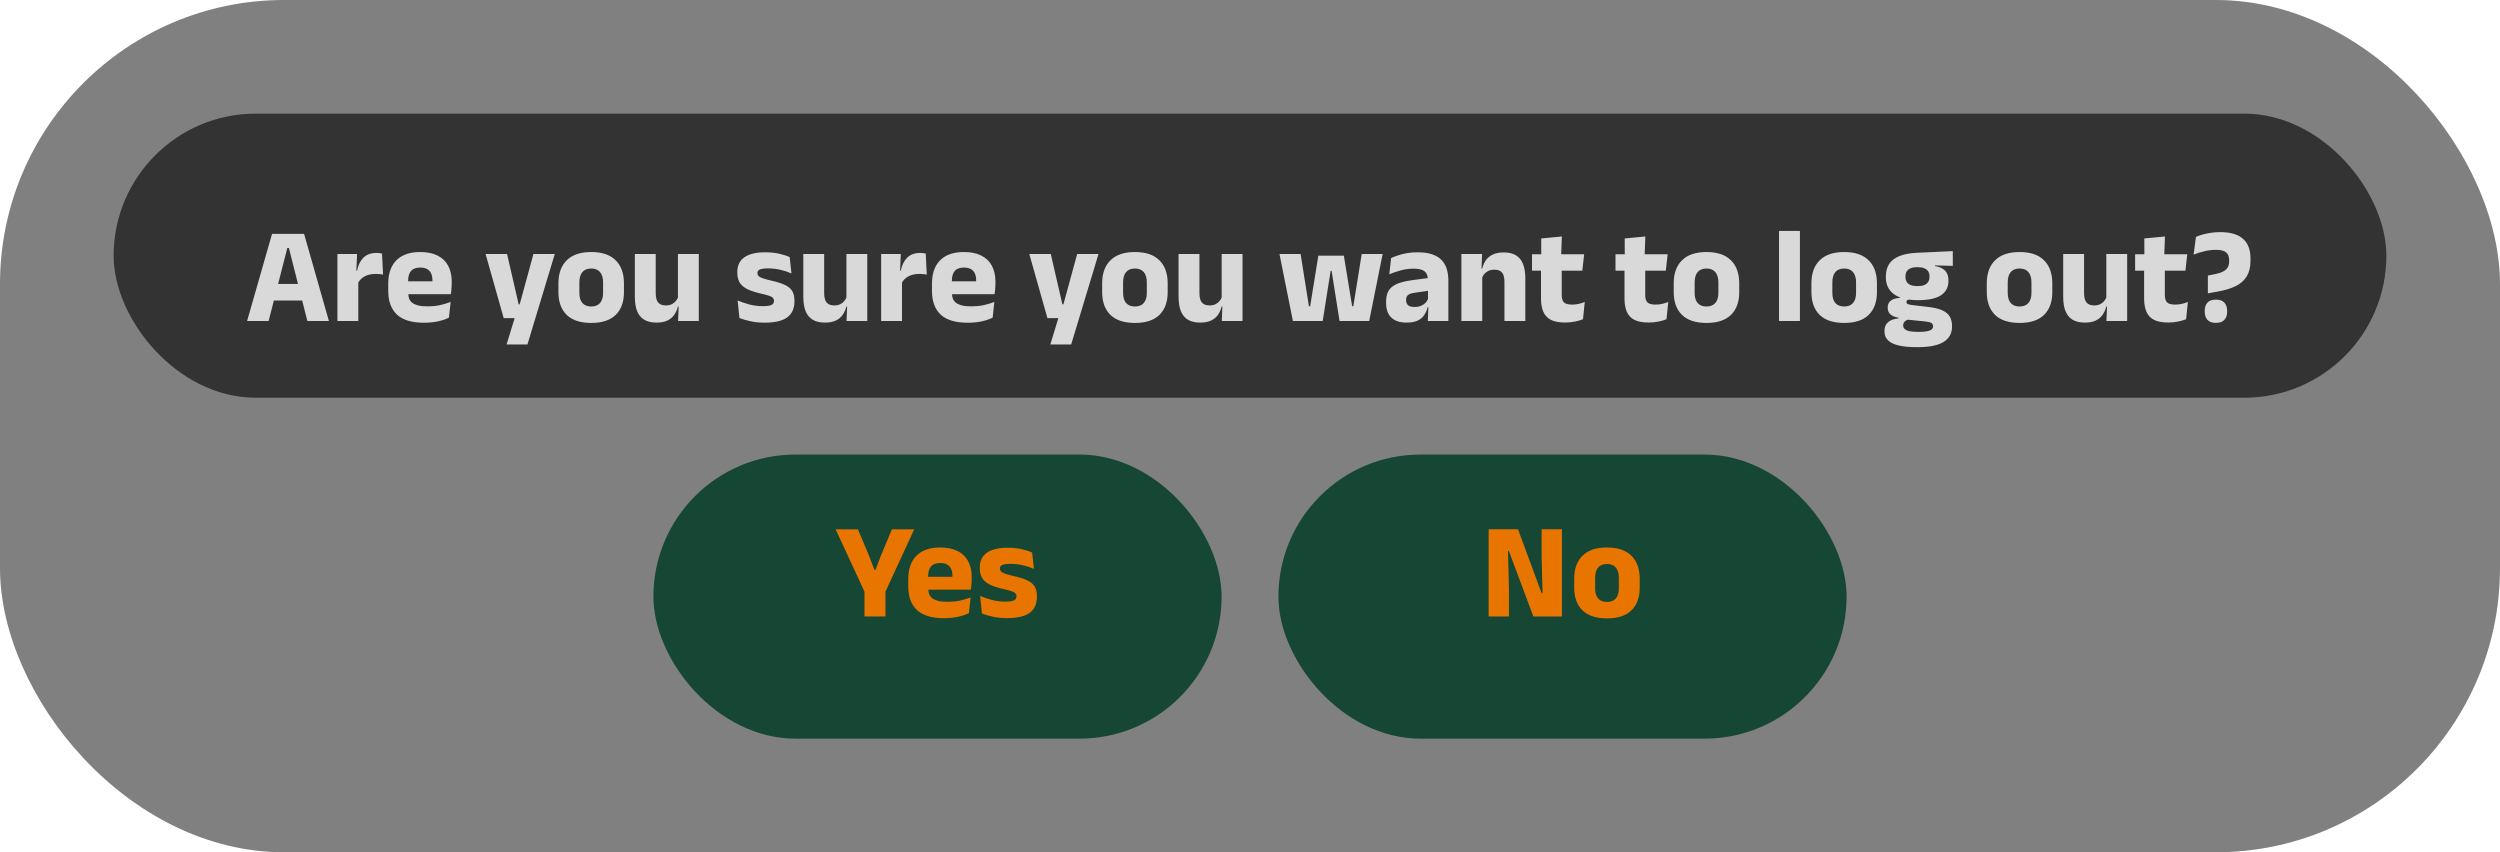 <svg width="440" height="150" viewBox="0 0 440 150" fill="none" xmlns="http://www.w3.org/2000/svg">
<rect width="440" height="150" rx="50" fill="#808080"/>
<g clip-path="url(#clip0_104_187)">
<rect x="20" y="20" width="400" height="50" rx="25" fill="#333333"/>
<path d="M47.279 56.5H43.487L47.879 41.164H53.519L57.887 56.5H54.095L50.843 43.636H50.567L47.279 56.5ZM54.131 52.888H47.219V49.972H54.131V52.888ZM62.988 49.876L61.98 47.644H62.844C63.036 46.668 63.408 45.904 63.96 45.352C64.52 44.792 65.308 44.512 66.324 44.512C66.5 44.512 66.66 44.524 66.804 44.548C66.956 44.572 67.1 44.6 67.236 44.632L67.416 48.34C67.248 48.292 67.052 48.26 66.828 48.244C66.604 48.22 66.376 48.208 66.144 48.208C65.36 48.208 64.7 48.356 64.164 48.652C63.628 48.94 63.236 49.348 62.988 49.876ZM63.06 56.5H59.388V44.704H62.844L62.688 48.472L63.06 48.52V56.5ZM74.619 56.8C72.475 56.8 70.891 56.324 69.867 55.372C68.843 54.412 68.331 53.016 68.331 51.184V49.96C68.331 48.152 68.811 46.768 69.771 45.808C70.731 44.84 72.127 44.356 73.959 44.356C75.191 44.356 76.215 44.568 77.031 44.992C77.855 45.408 78.471 46.004 78.879 46.78C79.295 47.556 79.503 48.488 79.503 49.576V49.972C79.503 50.276 79.487 50.588 79.455 50.908C79.431 51.22 79.395 51.512 79.347 51.784H76.035C76.067 51.32 76.087 50.884 76.095 50.476C76.103 50.06 76.107 49.684 76.107 49.348C76.107 48.86 76.031 48.452 75.879 48.124C75.727 47.788 75.491 47.532 75.171 47.356C74.859 47.18 74.455 47.092 73.959 47.092C73.223 47.092 72.683 47.292 72.339 47.692C72.003 48.084 71.835 48.644 71.835 49.372V50.452L71.859 50.848V51.688C71.859 51.992 71.907 52.28 72.003 52.552C72.107 52.824 72.283 53.064 72.531 53.272C72.787 53.472 73.135 53.632 73.575 53.752C74.023 53.864 74.591 53.92 75.279 53.92C76.007 53.92 76.707 53.852 77.379 53.716C78.051 53.572 78.695 53.38 79.311 53.14L79.011 55.9C78.467 56.18 77.823 56.4 77.079 56.56C76.335 56.72 75.515 56.8 74.619 56.8ZM78.603 51.784H70.275V49.516H78.603V51.784ZM91.282 53.56H93.202L91.234 54.412L93.886 44.704H97.642L92.83 60.628H89.158L90.994 54.628L92.722 55.996H88.654L85.462 44.704H89.242L91.282 53.56ZM104.056 56.836C102.152 56.836 100.712 56.364 99.736 55.42C98.768 54.468 98.284 53.132 98.284 51.412V49.864C98.284 48.12 98.772 46.768 99.748 45.808C100.724 44.84 102.16 44.356 104.056 44.356C105.952 44.356 107.384 44.84 108.352 45.808C109.328 46.768 109.816 48.12 109.816 49.864V51.412C109.816 53.132 109.332 54.468 108.364 55.42C107.396 56.364 105.96 56.836 104.056 56.836ZM104.056 53.944C104.736 53.944 105.252 53.74 105.604 53.332C105.964 52.916 106.144 52.328 106.144 51.568V49.708C106.144 48.908 105.964 48.3 105.604 47.884C105.252 47.468 104.736 47.26 104.056 47.26C103.376 47.26 102.856 47.468 102.496 47.884C102.144 48.3 101.968 48.908 101.968 49.708V51.568C101.968 52.328 102.144 52.916 102.496 53.332C102.856 53.74 103.376 53.944 104.056 53.944ZM111.733 44.704H115.405V51.64C115.405 52.072 115.461 52.448 115.573 52.768C115.685 53.08 115.873 53.324 116.137 53.5C116.401 53.668 116.761 53.752 117.217 53.752C117.601 53.752 117.933 53.684 118.213 53.548C118.501 53.412 118.741 53.228 118.933 52.996C119.133 52.764 119.281 52.508 119.377 52.228L119.941 53.944H119.317C119.189 54.472 118.977 54.952 118.681 55.384C118.393 55.816 117.993 56.156 117.481 56.404C116.977 56.652 116.329 56.776 115.537 56.776C114.665 56.776 113.945 56.608 113.377 56.272C112.817 55.928 112.401 55.42 112.129 54.748C111.865 54.076 111.733 53.236 111.733 52.228V44.704ZM119.317 44.704H122.989V56.5H119.341L119.461 53.548L119.317 53.212V44.704ZM134.604 56.788C133.668 56.788 132.824 56.704 132.072 56.536C131.32 56.376 130.676 56.188 130.14 55.972L129.828 52.888C130.444 53.144 131.124 53.376 131.868 53.584C132.62 53.784 133.432 53.884 134.304 53.884C135 53.884 135.492 53.812 135.78 53.668C136.076 53.516 136.224 53.284 136.224 52.972V52.924C136.224 52.708 136.148 52.532 135.996 52.396C135.852 52.252 135.596 52.124 135.228 52.012C134.868 51.9 134.36 51.768 133.704 51.616C132.72 51.384 131.94 51.112 131.364 50.8C130.788 50.48 130.376 50.092 130.128 49.636C129.888 49.172 129.768 48.624 129.768 47.992V47.896C129.768 46.728 130.184 45.856 131.016 45.28C131.848 44.696 133.072 44.404 134.688 44.404C135.6 44.404 136.42 44.488 137.148 44.656C137.876 44.824 138.488 45.024 138.984 45.256L139.296 48.124C138.72 47.868 138.076 47.656 137.364 47.488C136.66 47.32 135.92 47.236 135.144 47.236C134.672 47.236 134.3 47.268 134.028 47.332C133.764 47.396 133.576 47.488 133.464 47.608C133.36 47.728 133.308 47.876 133.308 48.052V48.088C133.308 48.28 133.372 48.444 133.5 48.58C133.628 48.716 133.86 48.844 134.196 48.964C134.54 49.084 135.032 49.22 135.672 49.372C136.664 49.588 137.464 49.836 138.072 50.116C138.68 50.388 139.124 50.744 139.404 51.184C139.684 51.616 139.824 52.192 139.824 52.912V53.02C139.824 54.292 139.396 55.24 138.54 55.864C137.684 56.48 136.372 56.788 134.604 56.788ZM141.382 44.704H145.054V51.64C145.054 52.072 145.11 52.448 145.222 52.768C145.334 53.08 145.522 53.324 145.786 53.5C146.05 53.668 146.41 53.752 146.866 53.752C147.25 53.752 147.582 53.684 147.862 53.548C148.15 53.412 148.39 53.228 148.582 52.996C148.782 52.764 148.93 52.508 149.026 52.228L149.59 53.944H148.966C148.838 54.472 148.626 54.952 148.33 55.384C148.042 55.816 147.642 56.156 147.13 56.404C146.626 56.652 145.978 56.776 145.186 56.776C144.314 56.776 143.594 56.608 143.026 56.272C142.466 55.928 142.05 55.42 141.778 54.748C141.514 54.076 141.382 53.236 141.382 52.228V44.704ZM148.966 44.704H152.638V56.5H148.99L149.11 53.548L148.966 53.212V44.704ZM158.683 49.876L157.675 47.644H158.539C158.731 46.668 159.103 45.904 159.655 45.352C160.215 44.792 161.003 44.512 162.019 44.512C162.195 44.512 162.355 44.524 162.499 44.548C162.651 44.572 162.795 44.6 162.931 44.632L163.111 48.34C162.943 48.292 162.747 48.26 162.523 48.244C162.299 48.22 162.071 48.208 161.839 48.208C161.055 48.208 160.395 48.356 159.859 48.652C159.323 48.94 158.931 49.348 158.683 49.876ZM158.755 56.5H155.083V44.704H158.539L158.383 48.472L158.755 48.52V56.5ZM170.314 56.8C168.17 56.8 166.586 56.324 165.562 55.372C164.538 54.412 164.026 53.016 164.026 51.184V49.96C164.026 48.152 164.506 46.768 165.466 45.808C166.426 44.84 167.822 44.356 169.654 44.356C170.886 44.356 171.91 44.568 172.726 44.992C173.55 45.408 174.166 46.004 174.574 46.78C174.99 47.556 175.198 48.488 175.198 49.576V49.972C175.198 50.276 175.182 50.588 175.15 50.908C175.126 51.22 175.09 51.512 175.042 51.784H171.73C171.762 51.32 171.782 50.884 171.79 50.476C171.798 50.06 171.802 49.684 171.802 49.348C171.802 48.86 171.726 48.452 171.574 48.124C171.422 47.788 171.186 47.532 170.866 47.356C170.554 47.18 170.15 47.092 169.654 47.092C168.918 47.092 168.378 47.292 168.034 47.692C167.698 48.084 167.53 48.644 167.53 49.372V50.452L167.554 50.848V51.688C167.554 51.992 167.602 52.28 167.698 52.552C167.802 52.824 167.978 53.064 168.226 53.272C168.482 53.472 168.83 53.632 169.27 53.752C169.718 53.864 170.286 53.92 170.974 53.92C171.702 53.92 172.402 53.852 173.074 53.716C173.746 53.572 174.39 53.38 175.006 53.14L174.706 55.9C174.162 56.18 173.518 56.4 172.774 56.56C172.03 56.72 171.21 56.8 170.314 56.8ZM174.298 51.784H165.97V49.516H174.298V51.784ZM186.978 53.56H188.898L186.93 54.412L189.582 44.704H193.338L188.526 60.628H184.854L186.69 54.628L188.418 55.996H184.35L181.158 44.704H184.938L186.978 53.56ZM199.752 56.836C197.848 56.836 196.408 56.364 195.432 55.42C194.464 54.468 193.979 53.132 193.979 51.412V49.864C193.979 48.12 194.468 46.768 195.444 45.808C196.42 44.84 197.856 44.356 199.752 44.356C201.648 44.356 203.08 44.84 204.048 45.808C205.024 46.768 205.512 48.12 205.512 49.864V51.412C205.512 53.132 205.028 54.468 204.06 55.42C203.092 56.364 201.656 56.836 199.752 56.836ZM199.752 53.944C200.432 53.944 200.948 53.74 201.3 53.332C201.66 52.916 201.84 52.328 201.84 51.568V49.708C201.84 48.908 201.66 48.3 201.3 47.884C200.948 47.468 200.432 47.26 199.752 47.26C199.072 47.26 198.552 47.468 198.192 47.884C197.84 48.3 197.664 48.908 197.664 49.708V51.568C197.664 52.328 197.84 52.916 198.192 53.332C198.552 53.74 199.072 53.944 199.752 53.944ZM207.429 44.704H211.101V51.64C211.101 52.072 211.157 52.448 211.269 52.768C211.381 53.08 211.569 53.324 211.833 53.5C212.097 53.668 212.457 53.752 212.913 53.752C213.297 53.752 213.629 53.684 213.909 53.548C214.197 53.412 214.437 53.228 214.629 52.996C214.829 52.764 214.977 52.508 215.073 52.228L215.637 53.944H215.013C214.885 54.472 214.673 54.952 214.377 55.384C214.089 55.816 213.689 56.156 213.177 56.404C212.673 56.652 212.025 56.776 211.233 56.776C210.361 56.776 209.641 56.608 209.073 56.272C208.513 55.928 208.097 55.42 207.825 54.748C207.561 54.076 207.429 53.236 207.429 52.228V44.704ZM215.013 44.704H218.685V56.5H215.037L215.157 53.548L215.013 53.212V44.704ZM232.795 56.5H227.551L225.187 44.704H228.907L230.371 53.908H230.587L232.027 44.992H236.515L237.979 53.908H238.183L239.659 44.704H243.343L240.979 56.5H235.759L234.571 48.988L234.367 47.668H234.199L233.983 48.988L232.795 56.5ZM254.912 56.5H251.3L251.408 53.548L251.324 53.368V49.684L251.3 49.204C251.3 48.548 251.108 48.064 250.724 47.752C250.34 47.44 249.696 47.284 248.792 47.284C248 47.284 247.248 47.384 246.536 47.584C245.824 47.784 245.152 48.012 244.52 48.268L244.832 45.424C245.208 45.248 245.628 45.084 246.092 44.932C246.564 44.772 247.084 44.644 247.652 44.548C248.22 44.452 248.828 44.404 249.476 44.404C250.508 44.404 251.372 44.524 252.068 44.764C252.764 45.004 253.32 45.344 253.736 45.784C254.152 46.224 254.452 46.752 254.636 47.368C254.82 47.976 254.912 48.648 254.912 49.384V56.5ZM247.544 56.776C246.368 56.776 245.476 56.48 244.868 55.888C244.26 55.296 243.956 54.452 243.956 53.356V53.032C243.956 51.872 244.312 51.016 245.024 50.464C245.744 49.904 246.884 49.524 248.444 49.324L251.612 48.904L251.828 51.112L249.02 51.52C248.452 51.592 248.052 51.724 247.82 51.916C247.588 52.108 247.472 52.392 247.472 52.768V52.852C247.472 53.212 247.588 53.5 247.82 53.716C248.052 53.924 248.424 54.028 248.936 54.028C249.384 54.028 249.768 53.96 250.088 53.824C250.416 53.688 250.684 53.512 250.892 53.296C251.1 53.072 251.256 52.824 251.36 52.552L251.876 54.04H251.276C251.148 54.552 250.948 55.016 250.676 55.432C250.412 55.848 250.028 56.176 249.524 56.416C249.02 56.656 248.36 56.776 247.544 56.776ZM268.457 56.5H264.785V49.564C264.785 49.132 264.729 48.76 264.617 48.448C264.505 48.128 264.317 47.884 264.053 47.716C263.789 47.548 263.429 47.464 262.973 47.464C262.597 47.464 262.265 47.532 261.977 47.668C261.689 47.796 261.445 47.976 261.245 48.208C261.053 48.432 260.909 48.688 260.813 48.976L260.249 47.26H260.873C261.001 46.724 261.209 46.244 261.497 45.82C261.793 45.396 262.197 45.06 262.709 44.812C263.221 44.556 263.869 44.428 264.653 44.428C265.533 44.428 266.253 44.6 266.813 44.944C267.373 45.28 267.785 45.784 268.049 46.456C268.321 47.128 268.457 47.968 268.457 48.976V56.5ZM260.873 56.5H257.201V44.704H260.849L260.729 47.656L260.873 48.004V56.5ZM275.463 56.764C274.415 56.764 273.579 56.608 272.955 56.296C272.339 55.976 271.895 55.5 271.623 54.868C271.351 54.236 271.215 53.456 271.215 52.528V45.94H274.863V51.94C274.863 52.516 274.991 52.94 275.247 53.212C275.511 53.476 275.999 53.608 276.711 53.608C277.103 53.608 277.491 53.564 277.875 53.476C278.259 53.388 278.607 53.276 278.919 53.14L278.607 56.176C278.199 56.352 277.727 56.492 277.191 56.596C276.663 56.708 276.087 56.764 275.463 56.764ZM278.487 47.632H269.631V44.752H278.811L278.487 47.632ZM274.755 45.016H271.263L271.251 41.968L274.887 41.62L274.755 45.016ZM290.159 56.764C289.111 56.764 288.275 56.608 287.651 56.296C287.035 55.976 286.591 55.5 286.319 54.868C286.047 54.236 285.911 53.456 285.911 52.528V45.94H289.559V51.94C289.559 52.516 289.687 52.94 289.943 53.212C290.207 53.476 290.695 53.608 291.407 53.608C291.799 53.608 292.187 53.564 292.571 53.476C292.955 53.388 293.303 53.276 293.615 53.14L293.303 56.176C292.895 56.352 292.423 56.492 291.887 56.596C291.359 56.708 290.783 56.764 290.159 56.764ZM293.183 47.632H284.327V44.752H293.507L293.183 47.632ZM289.451 45.016H285.959L285.947 41.968L289.583 41.62L289.451 45.016ZM300.345 56.836C298.441 56.836 297.001 56.364 296.025 55.42C295.057 54.468 294.573 53.132 294.573 51.412V49.864C294.573 48.12 295.061 46.768 296.037 45.808C297.013 44.84 298.449 44.356 300.345 44.356C302.241 44.356 303.673 44.84 304.641 45.808C305.617 46.768 306.105 48.12 306.105 49.864V51.412C306.105 53.132 305.621 54.468 304.653 55.42C303.685 56.364 302.249 56.836 300.345 56.836ZM300.345 53.944C301.025 53.944 301.541 53.74 301.893 53.332C302.253 52.916 302.433 52.328 302.433 51.568V49.708C302.433 48.908 302.253 48.3 301.893 47.884C301.541 47.468 301.025 47.26 300.345 47.26C299.665 47.26 299.145 47.468 298.785 47.884C298.433 48.3 298.257 48.908 298.257 49.708V51.568C298.257 52.328 298.433 52.916 298.785 53.332C299.145 53.74 299.665 53.944 300.345 53.944ZM316.783 56.5H313.111V40.648H316.783V56.5ZM324.58 56.836C322.676 56.836 321.236 56.364 320.26 55.42C319.292 54.468 318.808 53.132 318.808 51.412V49.864C318.808 48.12 319.296 46.768 320.272 45.808C321.248 44.84 322.684 44.356 324.58 44.356C326.476 44.356 327.908 44.84 328.876 45.808C329.852 46.768 330.34 48.12 330.34 49.864V51.412C330.34 53.132 329.856 54.468 328.888 55.42C327.92 56.364 326.484 56.836 324.58 56.836ZM324.58 53.944C325.26 53.944 325.776 53.74 326.128 53.332C326.488 52.916 326.668 52.328 326.668 51.568V49.708C326.668 48.908 326.488 48.3 326.128 47.884C325.776 47.468 325.26 47.26 324.58 47.26C323.9 47.26 323.38 47.468 323.02 47.884C322.668 48.3 322.492 48.908 322.492 49.708V51.568C322.492 52.328 322.668 52.916 323.02 53.332C323.38 53.74 323.9 53.944 324.58 53.944ZM337.608 52.828C335.712 52.828 334.288 52.476 333.336 51.772C332.384 51.068 331.908 50.08 331.908 48.808V48.652C331.908 47.788 332.1 47.06 332.484 46.468C332.876 45.868 333.476 45.404 334.284 45.076C335.092 44.748 336.128 44.552 337.392 44.488L343.692 44.2V46.792L340.56 46.708V46.828C341.096 46.916 341.536 47.068 341.88 47.284C342.232 47.492 342.492 47.768 342.66 48.112C342.836 48.448 342.924 48.864 342.924 49.36V49.444C342.924 50.54 342.488 51.38 341.616 51.964C340.752 52.54 339.416 52.828 337.608 52.828ZM337.428 58.408H337.788C338.364 58.408 338.828 58.372 339.18 58.3C339.54 58.228 339.804 58.12 339.972 57.976C340.14 57.832 340.224 57.652 340.224 57.436V57.412C340.224 57.132 340.104 56.932 339.864 56.812C339.632 56.692 339.28 56.612 338.808 56.572L335.328 56.224L336.132 56.176C335.892 56.216 335.684 56.284 335.508 56.38C335.34 56.476 335.204 56.596 335.1 56.74C335.004 56.884 334.956 57.06 334.956 57.268V57.292C334.956 57.532 335.044 57.736 335.22 57.904C335.396 58.072 335.664 58.196 336.024 58.276C336.392 58.364 336.86 58.408 337.428 58.408ZM337.704 61.096H337.248C336.064 61.096 335.052 61 334.212 60.808C333.38 60.624 332.748 60.328 332.316 59.92C331.884 59.512 331.668 58.972 331.668 58.3V58.252C331.668 57.796 331.768 57.412 331.968 57.1C332.168 56.788 332.456 56.544 332.832 56.368C333.208 56.192 333.648 56.084 334.152 56.044V55.924C333.536 55.812 333.06 55.616 332.724 55.336C332.396 55.056 332.232 54.664 332.232 54.16V54.148C332.232 53.788 332.312 53.484 332.472 53.236C332.64 52.988 332.884 52.8 333.204 52.672C333.524 52.536 333.916 52.456 334.38 52.432V52.036L337.092 52.72L336.3 52.708C336.02 52.708 335.82 52.744 335.7 52.816C335.588 52.888 335.532 52.996 335.532 53.14V53.152C335.532 53.328 335.624 53.456 335.808 53.536C336 53.608 336.308 53.668 336.732 53.716L339.528 54.04C340.888 54.2 341.9 54.536 342.564 55.048C343.228 55.56 343.56 56.352 343.56 57.424V57.496C343.56 58.312 343.328 58.984 342.864 59.512C342.408 60.048 341.744 60.444 340.872 60.7C340.008 60.964 338.952 61.096 337.704 61.096ZM337.488 50.356C337.96 50.356 338.348 50.296 338.652 50.176C338.964 50.048 339.196 49.864 339.348 49.624C339.508 49.376 339.588 49.08 339.588 48.736V48.628C339.588 48.284 339.512 47.992 339.36 47.752C339.208 47.512 338.976 47.332 338.664 47.212C338.36 47.084 337.968 47.02 337.488 47.02H337.476C336.988 47.02 336.588 47.084 336.276 47.212C335.964 47.34 335.732 47.524 335.58 47.764C335.436 48.004 335.364 48.296 335.364 48.64V48.736C335.364 49.08 335.44 49.376 335.592 49.624C335.752 49.864 335.988 50.048 336.3 50.176C336.612 50.296 337.008 50.356 337.488 50.356ZM355.447 56.836C353.543 56.836 352.103 56.364 351.127 55.42C350.159 54.468 349.675 53.132 349.675 51.412V49.864C349.675 48.12 350.163 46.768 351.139 45.808C352.115 44.84 353.551 44.356 355.447 44.356C357.343 44.356 358.775 44.84 359.743 45.808C360.719 46.768 361.207 48.12 361.207 49.864V51.412C361.207 53.132 360.723 54.468 359.755 55.42C358.787 56.364 357.351 56.836 355.447 56.836ZM355.447 53.944C356.127 53.944 356.643 53.74 356.995 53.332C357.355 52.916 357.535 52.328 357.535 51.568V49.708C357.535 48.908 357.355 48.3 356.995 47.884C356.643 47.468 356.127 47.26 355.447 47.26C354.767 47.26 354.247 47.468 353.887 47.884C353.535 48.3 353.359 48.908 353.359 49.708V51.568C353.359 52.328 353.535 52.916 353.887 53.332C354.247 53.74 354.767 53.944 355.447 53.944ZM363.124 44.704H366.796V51.64C366.796 52.072 366.852 52.448 366.964 52.768C367.076 53.08 367.264 53.324 367.528 53.5C367.792 53.668 368.152 53.752 368.608 53.752C368.992 53.752 369.324 53.684 369.604 53.548C369.892 53.412 370.132 53.228 370.324 52.996C370.524 52.764 370.672 52.508 370.768 52.228L371.332 53.944H370.708C370.58 54.472 370.368 54.952 370.072 55.384C369.784 55.816 369.384 56.156 368.872 56.404C368.368 56.652 367.72 56.776 366.928 56.776C366.056 56.776 365.336 56.608 364.768 56.272C364.208 55.928 363.792 55.42 363.52 54.748C363.256 54.076 363.124 53.236 363.124 52.228V44.704ZM370.708 44.704H374.38V56.5H370.732L370.852 53.548L370.708 53.212V44.704ZM381.612 56.764C380.564 56.764 379.728 56.608 379.104 56.296C378.488 55.976 378.044 55.5 377.772 54.868C377.5 54.236 377.364 53.456 377.364 52.528V45.94H381.012V51.94C381.012 52.516 381.14 52.94 381.396 53.212C381.66 53.476 382.148 53.608 382.86 53.608C383.252 53.608 383.64 53.564 384.024 53.476C384.408 53.388 384.756 53.276 385.068 53.14L384.756 56.176C384.348 56.352 383.876 56.492 383.34 56.596C382.812 56.708 382.236 56.764 381.612 56.764ZM384.636 47.632H375.78V44.752H384.96L384.636 47.632ZM380.904 45.016H377.412L377.4 41.968L381.036 41.62L380.904 45.016ZM390.263 51.328L388.583 51.628V48.496L389.735 48.268C390.399 48.14 390.915 47.976 391.283 47.776C391.659 47.576 391.927 47.332 392.087 47.044C392.247 46.756 392.327 46.42 392.327 46.036V45.736C392.327 45.152 392.151 44.712 391.799 44.416C391.447 44.12 390.847 43.972 389.999 43.972C389.319 43.972 388.651 44.052 387.995 44.212C387.339 44.364 386.699 44.564 386.075 44.812L386.483 41.704C386.787 41.56 387.155 41.424 387.587 41.296C388.019 41.168 388.503 41.064 389.039 40.984C389.575 40.896 390.143 40.852 390.743 40.852C392.543 40.852 393.883 41.244 394.763 42.028C395.643 42.812 396.083 43.948 396.083 45.436V45.928C396.083 47.016 395.863 47.92 395.423 48.64C394.991 49.36 394.343 49.932 393.479 50.356C392.615 50.78 391.543 51.104 390.263 51.328ZM389.999 56.824C389.327 56.824 388.831 56.648 388.511 56.296C388.191 55.944 388.031 55.46 388.031 54.844V54.712C388.031 54.096 388.191 53.612 388.511 53.26C388.831 52.908 389.327 52.732 389.999 52.732C390.671 52.732 391.167 52.908 391.487 53.26C391.815 53.612 391.979 54.096 391.979 54.712V54.844C391.979 55.46 391.815 55.944 391.487 56.296C391.167 56.648 390.671 56.824 389.999 56.824Z" fill="#D9D9D9"/>
</g>
<rect x="115" y="80" width="100" height="50" rx="25" fill="#154734"/>
<path d="M155.677 104.492H152.317L147.073 93.164H150.997L152.941 97.784L153.901 100.292H154.093L155.041 97.784L156.973 93.164H160.897L155.677 104.492ZM155.845 108.5H152.149V101.12H155.845V108.5ZM166.139 108.8C163.995 108.8 162.411 108.324 161.387 107.372C160.363 106.412 159.851 105.016 159.851 103.184V101.96C159.851 100.152 160.331 98.768 161.291 97.808C162.251 96.84 163.647 96.356 165.479 96.356C166.711 96.356 167.735 96.568 168.551 96.992C169.375 97.408 169.991 98.004 170.399 98.78C170.815 99.556 171.023 100.488 171.023 101.576V101.972C171.023 102.276 171.007 102.588 170.975 102.908C170.951 103.22 170.915 103.512 170.867 103.784H167.555C167.587 103.32 167.607 102.884 167.615 102.476C167.623 102.06 167.627 101.684 167.627 101.348C167.627 100.86 167.551 100.452 167.399 100.124C167.247 99.788 167.011 99.532 166.691 99.356C166.379 99.18 165.975 99.092 165.479 99.092C164.743 99.092 164.203 99.292 163.859 99.692C163.523 100.084 163.355 100.644 163.355 101.372V102.452L163.379 102.848V103.688C163.379 103.992 163.427 104.28 163.523 104.552C163.627 104.824 163.803 105.064 164.051 105.272C164.307 105.472 164.655 105.632 165.095 105.752C165.543 105.864 166.111 105.92 166.799 105.92C167.527 105.92 168.227 105.852 168.899 105.716C169.571 105.572 170.215 105.38 170.831 105.14L170.531 107.9C169.987 108.18 169.343 108.4 168.599 108.56C167.855 108.72 167.035 108.8 166.139 108.8ZM170.123 103.784H161.795V101.516H170.123V103.784ZM177.279 108.788C176.343 108.788 175.499 108.704 174.747 108.536C173.995 108.376 173.351 108.188 172.815 107.972L172.503 104.888C173.119 105.144 173.799 105.376 174.543 105.584C175.295 105.784 176.107 105.884 176.979 105.884C177.675 105.884 178.167 105.812 178.455 105.668C178.751 105.516 178.899 105.284 178.899 104.972V104.924C178.899 104.708 178.823 104.532 178.671 104.396C178.527 104.252 178.271 104.124 177.903 104.012C177.543 103.9 177.035 103.768 176.379 103.616C175.395 103.384 174.615 103.112 174.039 102.8C173.463 102.48 173.051 102.092 172.803 101.636C172.563 101.172 172.443 100.624 172.443 99.992V99.896C172.443 98.728 172.859 97.856 173.691 97.28C174.523 96.696 175.747 96.404 177.363 96.404C178.275 96.404 179.095 96.488 179.823 96.656C180.551 96.824 181.163 97.024 181.659 97.256L181.971 100.124C181.395 99.868 180.751 99.656 180.039 99.488C179.335 99.32 178.595 99.236 177.819 99.236C177.347 99.236 176.975 99.268 176.703 99.332C176.439 99.396 176.251 99.488 176.139 99.608C176.035 99.728 175.983 99.876 175.983 100.052V100.088C175.983 100.28 176.047 100.444 176.175 100.58C176.303 100.716 176.535 100.844 176.871 100.964C177.215 101.084 177.707 101.22 178.347 101.372C179.339 101.588 180.139 101.836 180.747 102.116C181.355 102.388 181.799 102.744 182.079 103.184C182.359 103.616 182.499 104.192 182.499 104.912V105.02C182.499 106.292 182.071 107.24 181.215 107.864C180.359 108.48 179.047 108.788 177.279 108.788Z" fill="#E87500"/>
<rect x="225" y="80" width="100" height="50" rx="25" fill="#154734"/>
<path d="M262.001 93.152H267.173L271.325 104.408H271.493L271.325 97.928V93.152H274.901V108.5H269.873L265.565 96.992H265.409L265.577 103.616V108.5H262.001V93.152ZM282.83 108.836C280.926 108.836 279.486 108.364 278.51 107.42C277.542 106.468 277.058 105.132 277.058 103.412V101.864C277.058 100.12 277.546 98.768 278.522 97.808C279.498 96.84 280.934 96.356 282.83 96.356C284.726 96.356 286.158 96.84 287.126 97.808C288.102 98.768 288.59 100.12 288.59 101.864V103.412C288.59 105.132 288.106 106.468 287.138 107.42C286.17 108.364 284.734 108.836 282.83 108.836ZM282.83 105.944C283.51 105.944 284.026 105.74 284.378 105.332C284.738 104.916 284.918 104.328 284.918 103.568V101.708C284.918 100.908 284.738 100.3 284.378 99.884C284.026 99.468 283.51 99.26 282.83 99.26C282.15 99.26 281.63 99.468 281.27 99.884C280.918 100.3 280.742 100.908 280.742 101.708V103.568C280.742 104.328 280.918 104.916 281.27 105.332C281.63 105.74 282.15 105.944 282.83 105.944Z" fill="#E87500"/>
<defs>
<clipPath id="clip0_104_187">
<rect x="20" y="20" width="400" height="50" rx="25" fill="white"/>
</clipPath>
</defs>
</svg>

